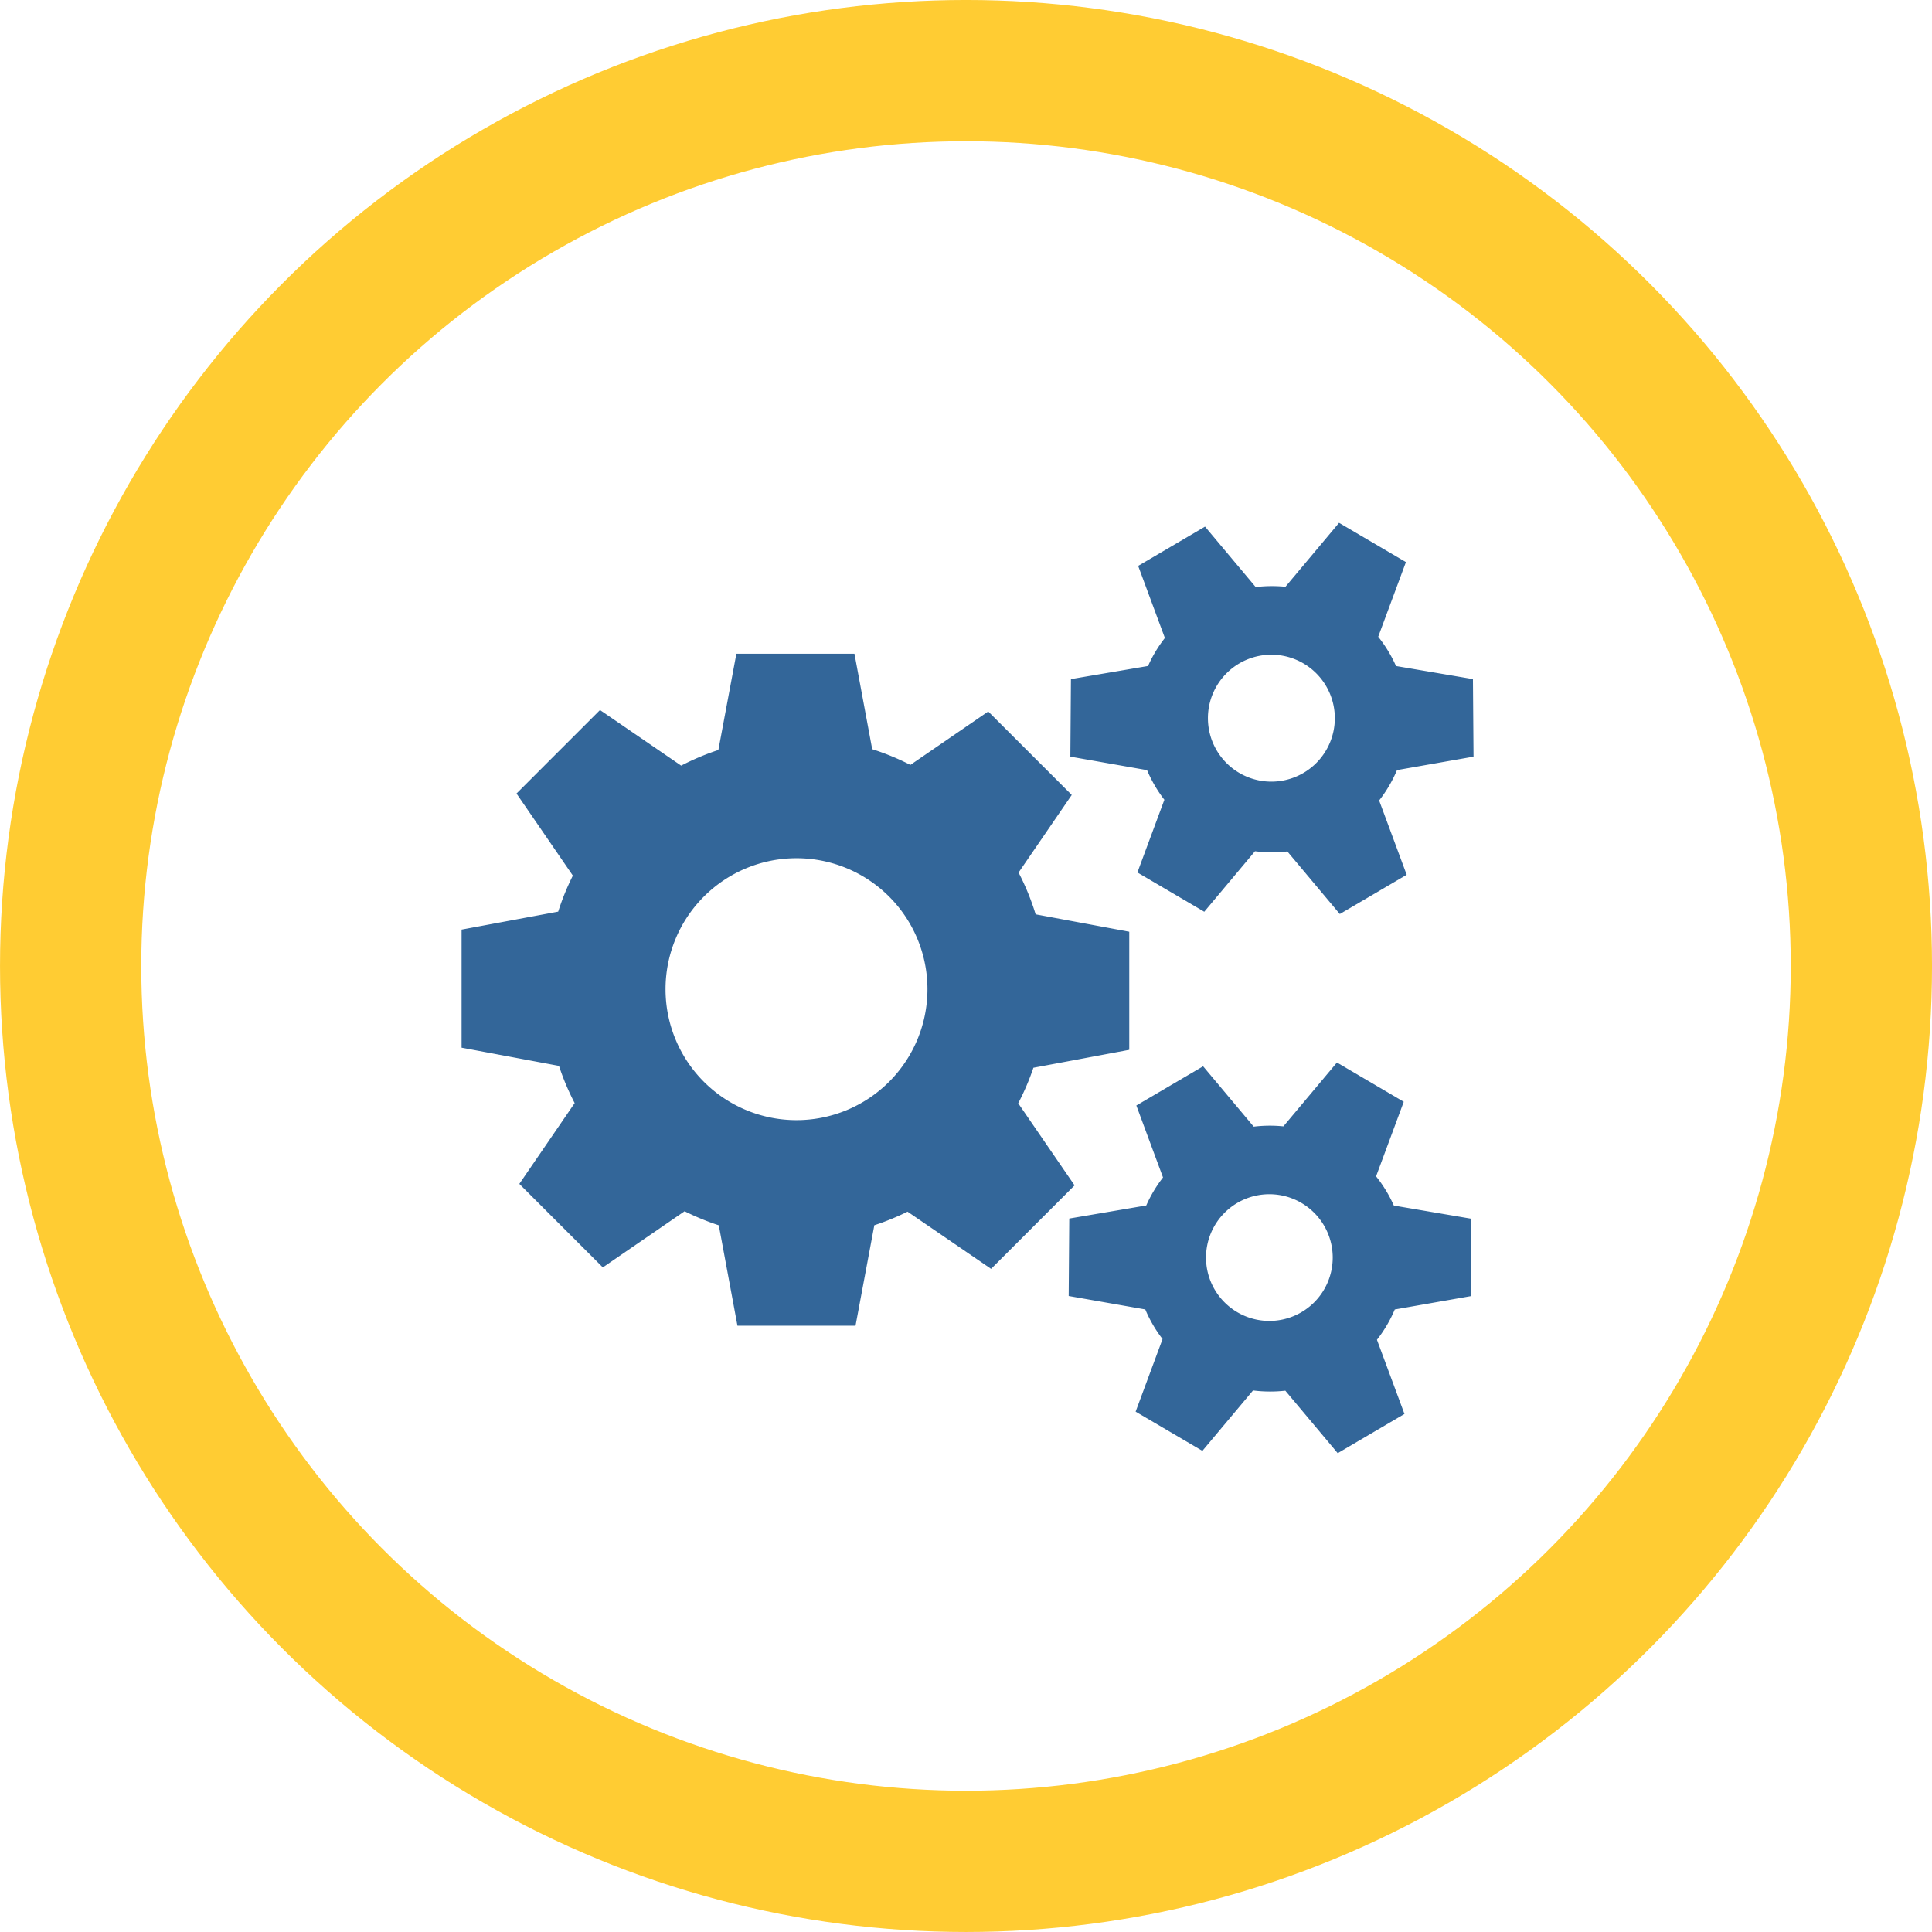 <?xml version="1.0" encoding="UTF-8" standalone="no"?>
<svg
   xmlns:dc="http://purl.org/dc/elements/1.1/"
   xmlns:cc="http://creativecommons.org/ns#"
   xmlns:rdf="http://www.w3.org/1999/02/22-rdf-syntax-ns#"
   xmlns:svg="http://www.w3.org/2000/svg"
   xmlns="http://www.w3.org/2000/svg"
   xmlns:sodipodi="http://sodipodi.sourceforge.net/DTD/sodipodi-0.dtd"
   xmlns:inkscape="http://www.inkscape.org/namespaces/inkscape"
   width="59.619mm"
   height="59.619mm"
   viewBox="0 0 59.619 59.619"
   version="1.1"
   id="svg8"
   inkscape:version="1.0.2-2 (e86c870879, 2021-01-15)"
   sodipodi:docname="snippets.svg">
  <defs
     id="defs2" />
  <sodipodi:namedview
     id="base"
     pagecolor="#ffffff"
     bordercolor="#666666"
     borderopacity="1.0"
     inkscape:pageopacity="0.0"
     inkscape:pageshadow="2"
     inkscape:zoom="2.0334552"
     inkscape:cx="42.563688"
     inkscape:cy="151.23629"
     inkscape:document-units="mm"
     inkscape:current-layer="layer1"
     inkscape:document-rotation="0"
     showgrid="false"
     inkscape:snap-page="true"
     fit-margin-top="0"
     fit-margin-left="0"
     fit-margin-right="0"
     fit-margin-bottom="0"
     showguides="true"
     inkscape:guide-bbox="true"
     inkscape:window-width="1920"
     inkscape:window-height="1001"
     inkscape:window-x="-9"
     inkscape:window-y="-9"
     inkscape:window-maximized="1"
     inkscape:snap-to-guides="true"
     inkscape:snap-global="false">
    <sodipodi:guide
       position="29.809,69.619"
       orientation="-1,0"
       id="guide24"
       inkscape:label=""
       inkscape:locked="false"
       inkscape:color="rgb(0,0,255)" />
    <sodipodi:guide
       position="-10,29.81"
       orientation="0,1"
       id="guide26"
       inkscape:label=""
       inkscape:locked="false"
       inkscape:color="rgb(0,0,255)" />
    <sodipodi:guide
       position="-19.894,69.619"
       orientation="0,1"
       id="guide879"
       inkscape:label=""
       inkscape:locked="false"
       inkscape:color="rgb(0,0,255)" />
  </sodipodi:namedview>
  <g
     inkscape:label="Layer 1"
     inkscape:groupmode="layer"
     id="layer1"
     transform="translate(0,-237.381)">
    <circle
       style="fill:none;stroke:#ffcc33;stroke-width:4.359;stroke-miterlimit:4;stroke-dasharray:none;stroke-opacity:1"
       id="path853"
       cx="29.81"
       cy="267.19"
       r="27.63" />
    <g
       id="g841">
      <path
         id="path4259"
         style="fill:#336699;fill-opacity:1;stroke:none;stroke-width:0.038;stroke-linecap:round;stroke-linejoin:round;stroke-miterlimit:4;stroke-dasharray:none;stroke-opacity:0.571"
         d="M 85.75 76.125 L 83.654 87.334 A 29.125 29.125 0 0 0 79.322 89.156 L 69.867 82.682 L 60.145 92.404 L 66.707 101.963 A 29.125 29.125 0 0 0 65 106.158 L 53.75 108.25 L 53.75 122 L 65.092 124.121 A 29.125 29.125 0 0 0 66.918 128.451 A 29.125 29.125 0 0 0 66.918 128.453 L 60.475 137.863 L 70.197 147.586 L 79.723 141.047 A 29.125 29.125 0 0 0 83.703 142.684 L 85.875 154.375 L 99.625 154.375 L 101.814 142.678 A 29.125 29.125 0 0 0 105.682 141.096 L 115.408 147.756 L 125.131 138.033 L 118.57 128.475 A 29.125 29.125 0 0 0 120.338 124.338 L 131.5 122.25 L 131.5 108.5 L 120.598 106.473 A 29.125 29.125 0 0 0 118.611 101.607 L 124.801 92.572 L 115.078 82.85 L 106.014 89.072 A 29.125 29.125 0 0 0 101.566 87.242 L 99.5 76.125 L 85.75 76.125 z M 92.75 99.938 A 15.25 15.25 0 0 1 108 115.188 A 15.25 15.25 0 0 1 92.75 130.438 A 15.25 15.25 0 0 1 77.5 115.188 A 15.25 15.25 0 0 1 92.75 99.938 z "
         transform="matrix(0.265,0,0,0.265,0,237.381)" />
      <path
         id="path4281"
         style="fill:#336699;fill-opacity:1;stroke:none;stroke-width:0.038;stroke-linecap:round;stroke-linejoin:round;stroke-miterlimit:4;stroke-dasharray:none;stroke-opacity:0.571"
         d="M 155.93 60.881 L 149.688 68.328 A 15.75 15.5 0 0 0 148.125 68.25 A 15.75 15.5 0 0 0 146.225 68.363 L 140.322 61.322 L 132.537 65.896 L 135.648 74.291 A 15.75 15.5 0 0 0 133.689 77.553 L 124.709 79.08 L 124.641 88.111 L 133.574 89.682 A 15.75 15.5 0 0 0 135.588 93.131 L 132.447 101.6 L 140.234 106.172 L 146.141 99.125 A 15.75 15.5 0 0 0 148.125 99.25 A 15.75 15.5 0 0 0 149.908 99.15 L 156.018 106.438 L 163.805 101.865 L 160.598 93.213 A 15.75 15.5 0 0 0 162.676 89.678 L 171.59 88.111 L 171.521 79.08 L 162.562 77.557 A 15.75 15.5 0 0 0 160.49 74.15 L 163.717 65.455 L 155.93 60.881 z M 148.049 76.24 A 7.389 7.389 0 0 1 155.438 83.631 A 7.389 7.389 0 0 1 148.049 91.02 A 7.389 7.389 0 0 1 140.66 83.631 A 7.389 7.389 0 0 1 148.049 76.24 z "
         transform="matrix(0.265,0,0,0.265,0,237.381)" />
      <path
         id="path4299"
         style="fill:#336699;fill-opacity:1;stroke:none;stroke-width:0.01;stroke-linecap:round;stroke-linejoin:round;stroke-miterlimit:4;stroke-dasharray:none;stroke-opacity:0.571"
         d="m 41.256,270.169 -1.652,1.97 a 4.167,4.101 0 0 0 -0.413,-0.021 4.167,4.101 0 0 0 -0.503,0.03 l -1.562,-1.863 -2.06,1.21 0.823,2.221 A 4.167,4.101 0 0 0 35.372,274.58 l -2.376,0.404 -0.018,2.39 2.364,0.415 a 4.167,4.101 0 0 0 0.533,0.913 l -0.831,2.241 2.06,1.21 1.563,-1.864 a 4.167,4.101 0 0 0 0.525,0.033 4.167,4.101 0 0 0 0.472,-0.026 l 1.616,1.928 2.06,-1.21 -0.849,-2.289 a 4.167,4.101 0 0 0 0.55,-0.935 l 2.359,-0.414 -0.018,-2.39 -2.37,-0.403 a 4.167,4.101 0 0 0 -0.548,-0.901 l 0.854,-2.301 z m -2.085,4.064 a 1.955,1.955 0 0 1 1.955,1.955 1.955,1.955 0 0 1 -1.955,1.955 1.955,1.955 0 0 1 -1.955,-1.955 1.955,1.955 0 0 1 1.955,-1.955 z" />
    </g>
  </g>
</svg>

